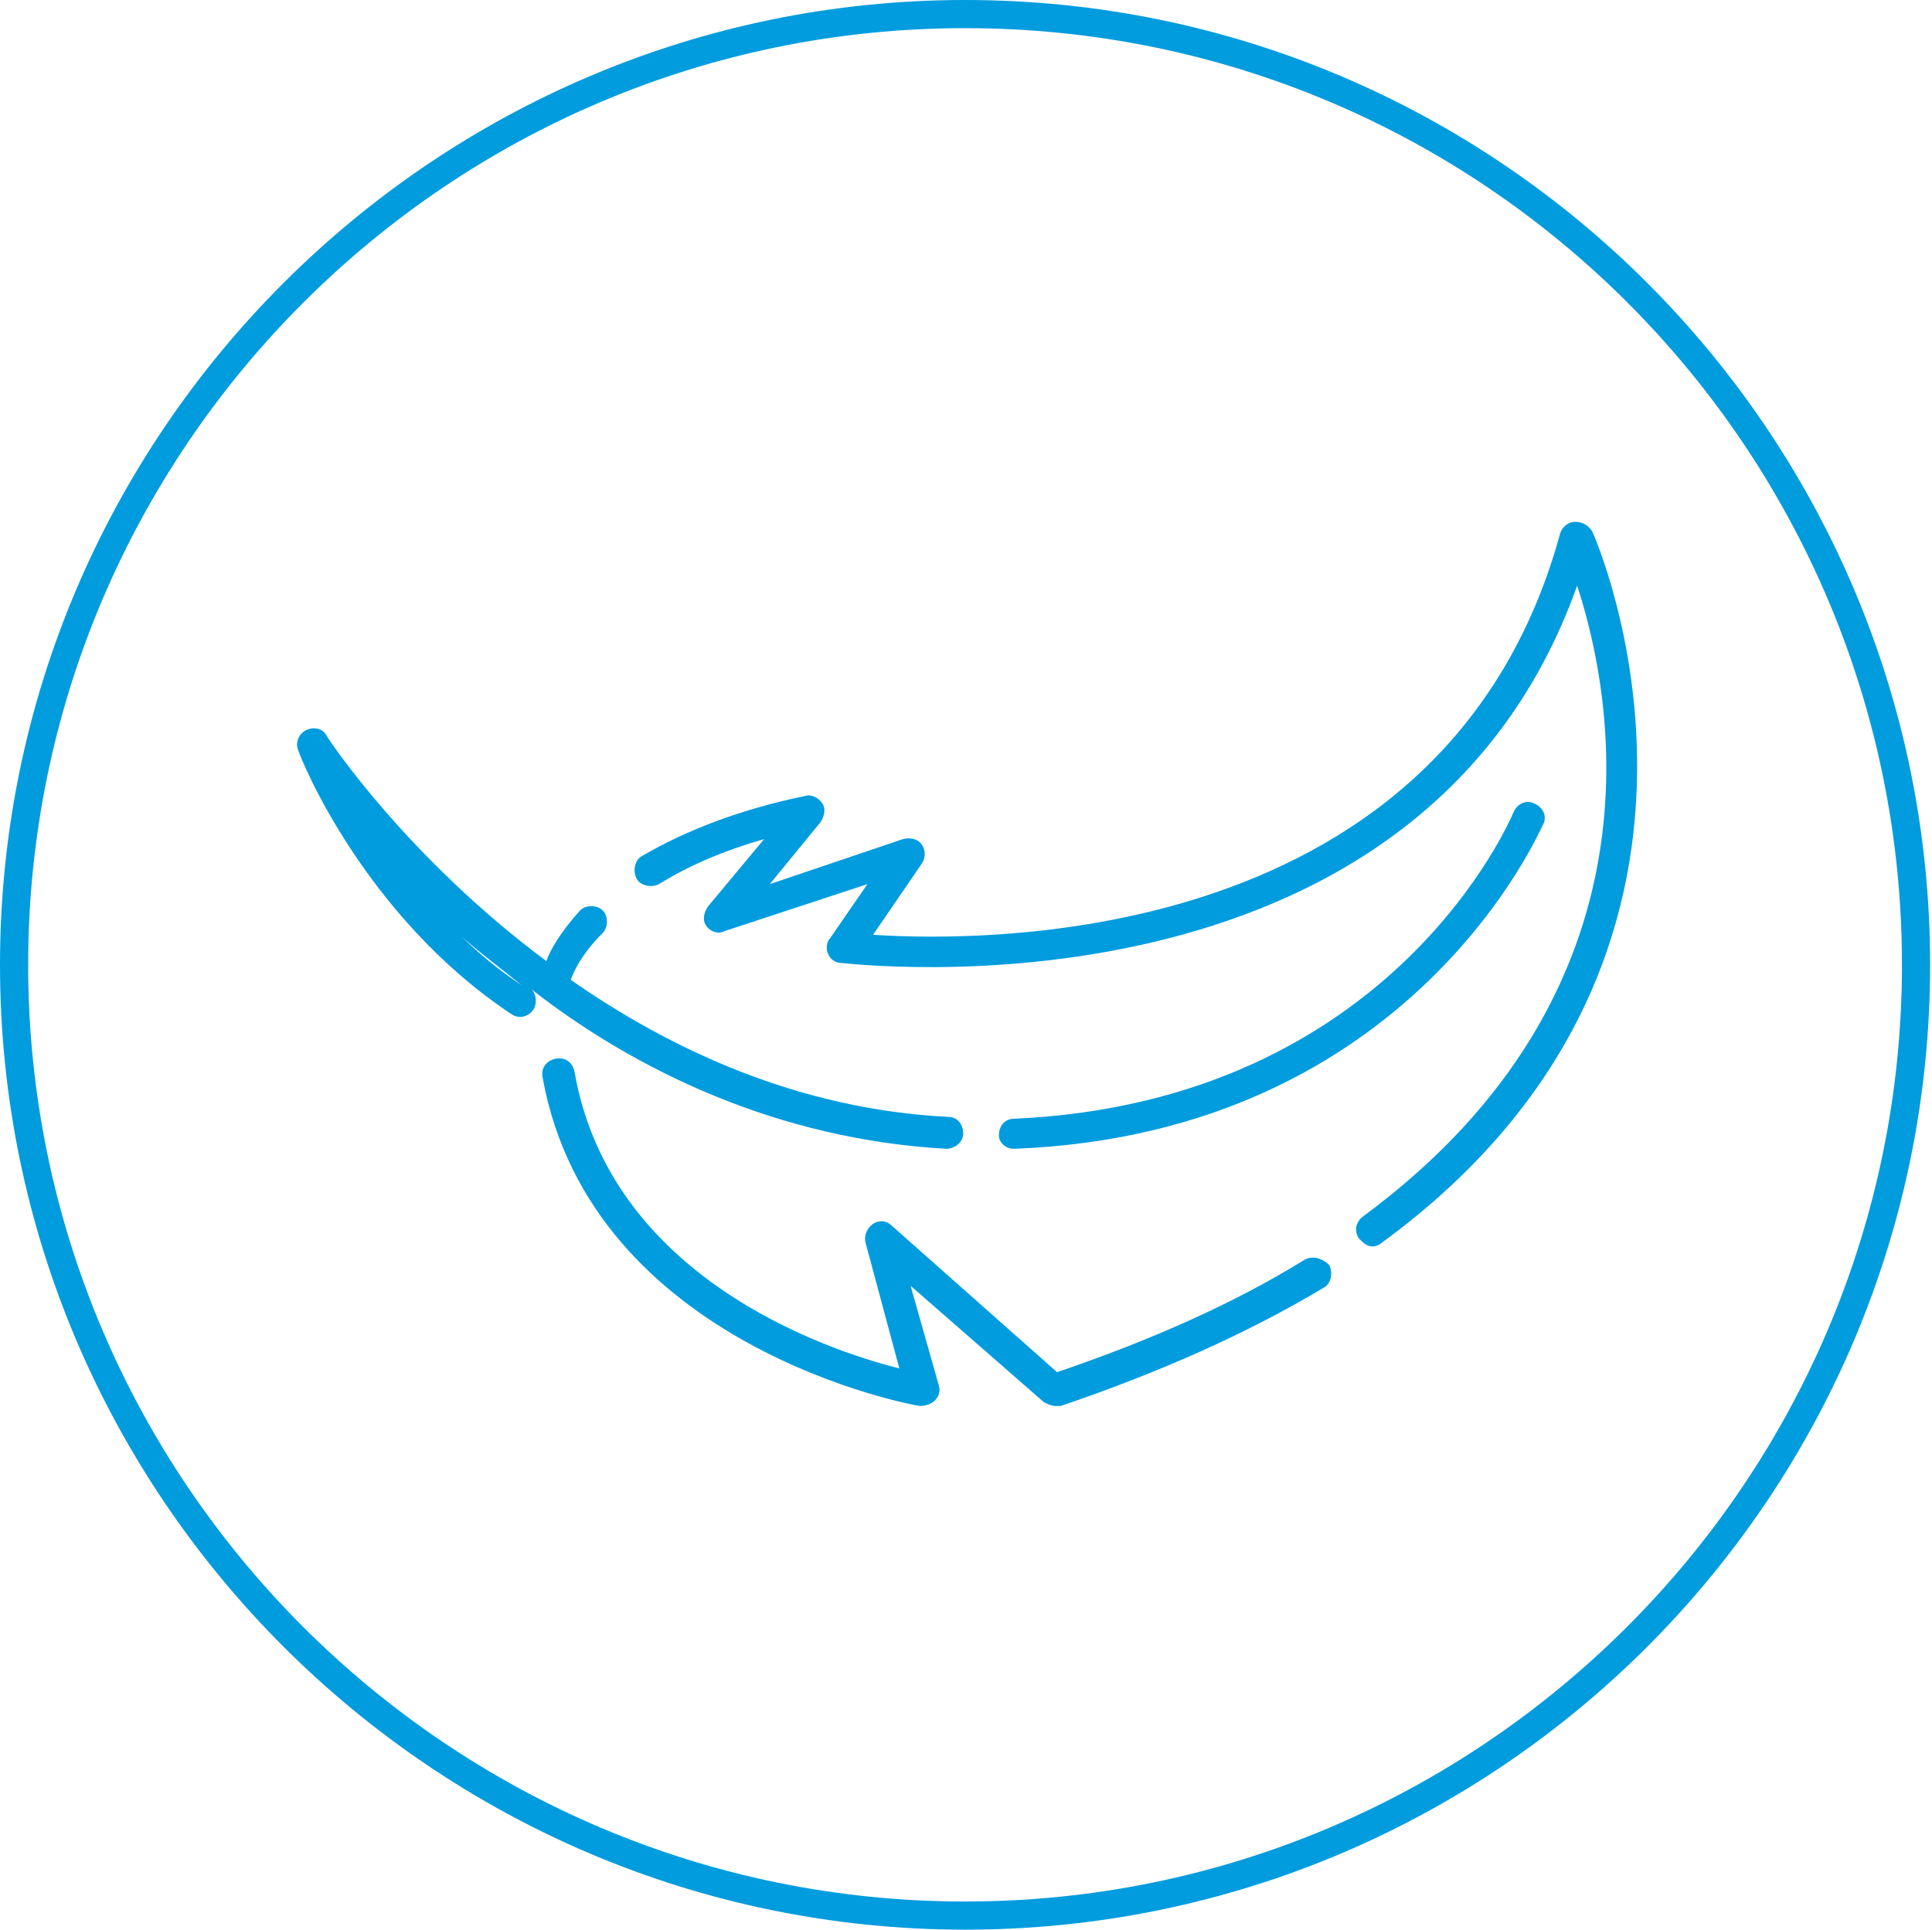 <?xml version="1.0" encoding="utf-8"?>
<!-- Generator: Adobe Illustrator 25.4.1, SVG Export Plug-In . SVG Version: 6.00 Build 0)  -->
<svg version="1.1" id="Capa_1" xmlns="http://www.w3.org/2000/svg" xmlns:xlink="http://www.w3.org/1999/xlink" x="0px" y="0px"
	 viewBox="0 0 102.9 102.8" style="enable-background:new 0 0 102.9 102.8;" xml:space="preserve">
<style type="text/css">
	.st0{fill:#009CDE;}
</style>
<g>
	<g>
		<path class="st0" d="M51.4,102.8C23.1,102.8,0,79.7,0,51.4S23.1,0,51.4,0c28.4,0,51.4,23.1,51.4,51.4S79.8,102.8,51.4,102.8z
			 M51.4,1.5C23.9,1.5,1.5,23.9,1.5,51.4s22.4,49.9,49.9,49.9c27.5,0,49.9-22.4,49.9-49.9S79,1.5,51.4,1.5z"/>
	</g>
	<g>
		<path class="st0" d="M69.5,67.1c-3.7,2.3-8.2,4.3-13.2,6l-8.8-7.8c-0.3-0.3-0.7-0.3-1-0.1c-0.3,0.2-0.5,0.6-0.4,1l1.8,6.7
			c-4-1-15.4-4.9-17.3-15.8c-0.1-0.5-0.5-0.8-1-0.7c-0.5,0.1-0.8,0.5-0.7,1C31.5,71.8,48.8,74.9,49,74.9c0.3,0,0.6-0.1,0.8-0.3
			c0.2-0.2,0.3-0.5,0.2-0.8l-1.5-5.3l7.1,6.2c0.2,0.1,0.4,0.2,0.6,0.2c0.1,0,0.2,0,0.3,0c5.3-1.8,10-3.9,14-6.3
			c0.4-0.2,0.5-0.8,0.3-1.2C70.4,67,69.9,66.9,69.5,67.1z"/>
		<path class="st0" d="M84.8,28.3c-0.2-0.3-0.5-0.5-0.9-0.5c-0.4,0-0.7,0.3-0.8,0.6c-6,22-30.4,21.8-36.6,21.4l2.6-3.8
			c0.2-0.3,0.2-0.7,0-1c-0.2-0.3-0.6-0.4-1-0.3L41,47.1l2.7-3.3c0.2-0.3,0.3-0.7,0.1-1c-0.2-0.3-0.6-0.5-0.9-0.4
			c-3.4,0.7-6.3,1.8-8.7,3.2c-0.4,0.2-0.5,0.8-0.3,1.2c0.2,0.4,0.8,0.5,1.2,0.3c1.6-1,3.5-1.8,5.6-2.4l-3,3.6
			c-0.2,0.3-0.3,0.7-0.1,1c0.2,0.3,0.6,0.5,1,0.3l7.6-2.5l-2,2.9c-0.2,0.2-0.2,0.6-0.1,0.8c0.1,0.3,0.4,0.5,0.7,0.5
			c0.3,0,30.7,3.8,39.2-20.1c1.9,5.8,5,21.5-11.4,33.6c-0.4,0.3-0.5,0.8-0.2,1.2c0.2,0.2,0.4,0.4,0.7,0.4c0.2,0,0.4-0.1,0.5-0.2
			C94.8,50.7,84.9,28.5,84.8,28.3z"/>
		<path class="st0" d="M50.4,61.2C50.4,61.2,50.4,61.2,50.4,61.2c0.5,0,0.9-0.4,0.9-0.8c0-0.5-0.3-0.9-0.8-0.9
			c-8-0.4-14.8-3.6-20.1-7.3c0.1-0.3,0.5-1.3,1.7-2.5c0.3-0.3,0.3-0.9,0-1.2c-0.3-0.3-0.9-0.3-1.2,0c-1,1.1-1.6,2.1-1.8,2.7
			c-7.4-5.5-11.6-11.8-11.7-12c-0.2-0.4-0.7-0.5-1.1-0.3c-0.4,0.2-0.6,0.7-0.4,1.1c0.1,0.4,3.5,8.8,11.3,14c0.4,0.3,0.9,0.2,1.2-0.2
			c0.2-0.3,0.2-0.8-0.1-1.1C33.8,57,41.4,60.7,50.4,61.2z M24.6,49.9c1,0.9,2.1,1.7,3.2,2.6C26.6,51.7,25.5,50.8,24.6,49.9z"/>
		<path class="st0" d="M54,61.2C75.3,60.4,82.1,44,82.2,43.9c0.2-0.4,0-0.9-0.5-1.1c-0.4-0.2-0.9,0-1.1,0.5
			c-0.1,0.2-6.4,15.4-26.6,16.3c-0.5,0-0.8,0.4-0.8,0.9C53.2,60.8,53.5,61.2,54,61.2C54,61.2,54,61.2,54,61.2z"/>
	</g>
</g>
</svg>
